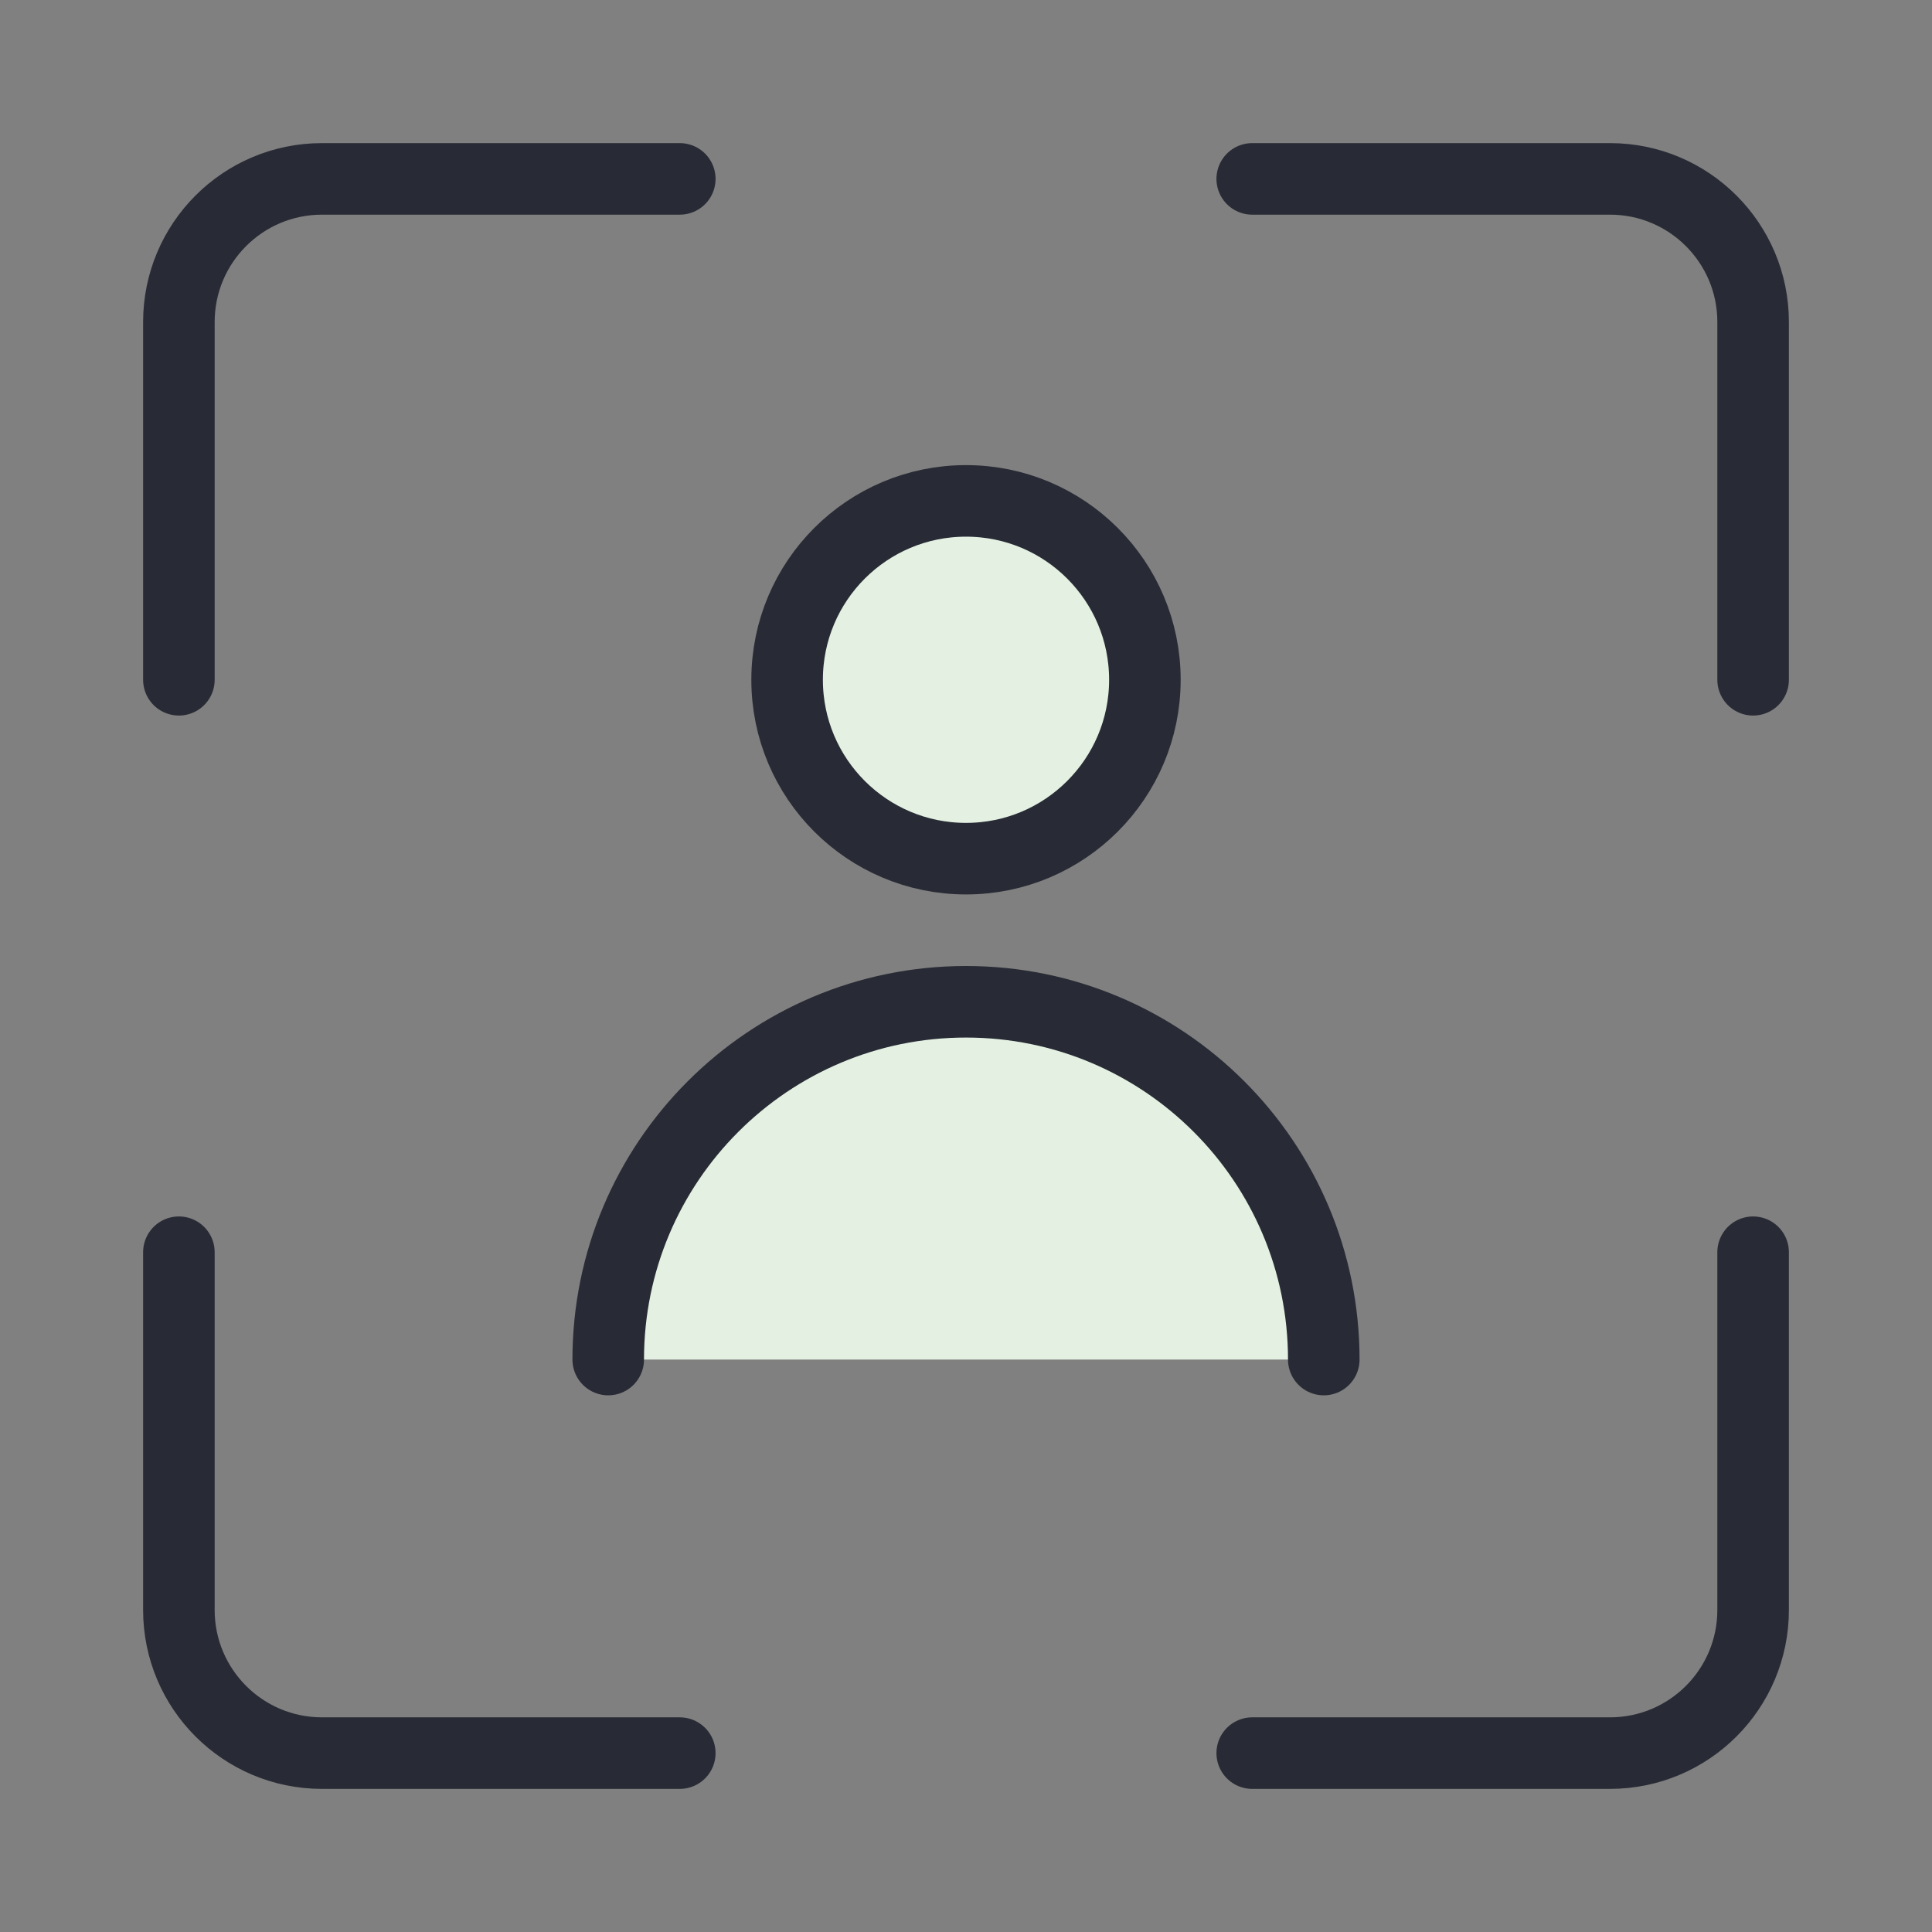 <svg width="54" height="54" viewBox="0 0 54 54" fill="none" xmlns="http://www.w3.org/2000/svg">
<rect x="0" y="0" width="54" height="54" fill="#808080" stroke="none"/>
<path d="M27 28C21.477 28 17 32.477 17 38H37C37 32.477 32.523 28 27 28Z" fill="#E4F1E2"/>
<path d="M37 38C37 32.477 32.523 28 27 28C21.477 28 17 32.477 17 38" stroke="#282B35" stroke-width="2" stroke-linecap="round"/>
<circle cx="27" cy="19" r="5" fill="#E4F1E2" stroke="#282B35" stroke-width="2" stroke-linecap="round"/>
<path d="M5 19V9C5 6.791 6.791 5 9 5H19" stroke="#282B35" stroke-width="2" stroke-linecap="round" stroke-linejoin="round"/>
<path d="M49 35L49 45C49 47.209 47.209 49 45 49L35 49" stroke="#282B35" stroke-width="2" stroke-linecap="round" stroke-linejoin="round"/>
<path d="M19 49L9 49C6.791 49 5 47.209 5 45L5 35" stroke="#282B35" stroke-width="2" stroke-linecap="round" stroke-linejoin="round"/>
<path d="M35 5L45 5C47.209 5 49 6.791 49 9L49 19" stroke="#282B35" stroke-width="2" stroke-linecap="round" stroke-linejoin="round"/>
</svg>
